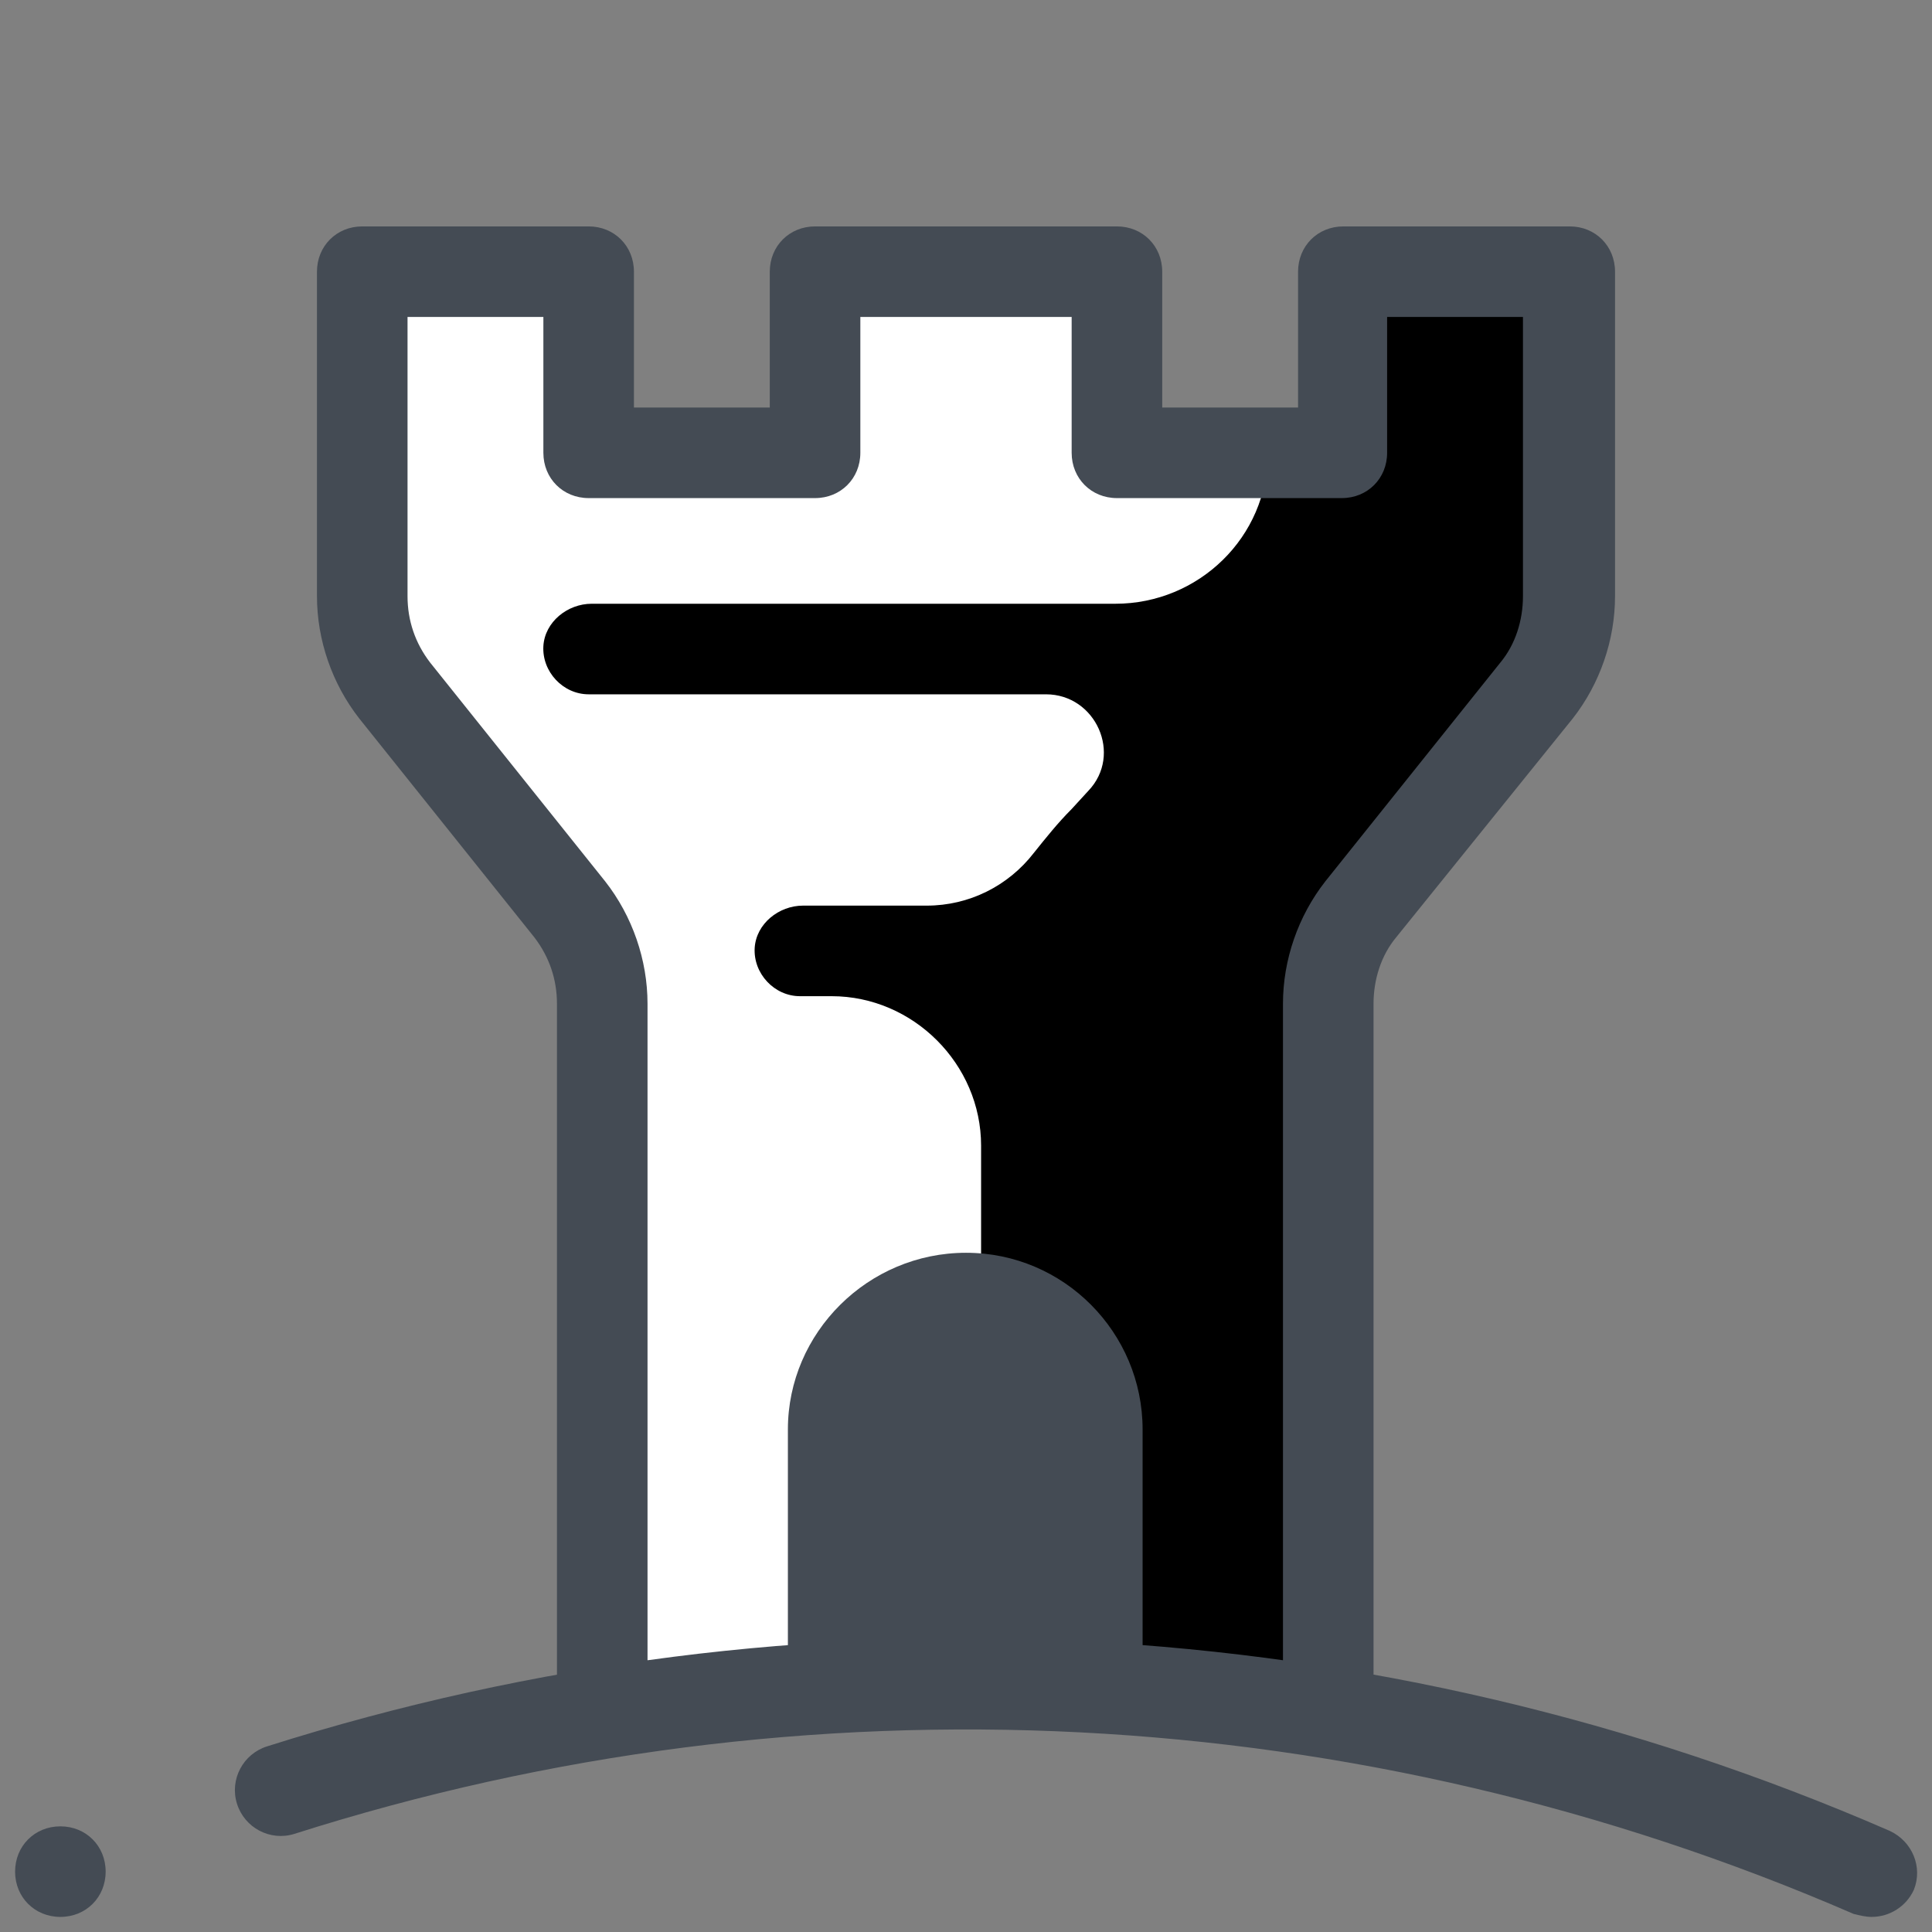 <svg xmlns="http://www.w3.org/2000/svg"  viewBox="0 0 128 128" width="128px" height="128px"><rect x="0" y="0" width="128" height="128" fill="#808080" stroke="none"/><path fill="#fff" d="M88,113.5v-47c0-2.3,0.8-4.5,2.2-6.2l11.6-14.5c1.4-1.8,2.2-4,2.2-6.2V18H89v12H74V18H54v12H39V18H24v21.5 c0,2.3,0.8,4.5,2.2,6.2c3.9,4.9,11.6,14.5,11.6,14.5c1.4,1.8,2.2,4,2.2,6.2v47C55.9,110.9,72.1,110.9,88,113.5z"/><path fill="oklch(82.7% 0.119 306.383)" d="M88,113.5v-47c0-2.3,0.8-4.5,2.2-6.2l11.6-14.5c1.4-1.8,2.2-4,2.2-6.2V18H89v12h-5l0,0 c0,5.6-4.6,10-10.1,10l-34.7,0c-1.6,0-3.1,1.2-3.2,2.8c-0.1,1.7,1.3,3.2,3,3.2h30.3c3.3,0,5.1,4,2.8,6.4L71,53.6 c-0.9,0.9-1.7,1.9-2.5,2.9c-1.7,2.2-4.3,3.5-7.1,3.5h-8.2c-1.6,0-3.1,1.2-3.2,2.8c-0.1,1.7,1.3,3.2,3,3.2h2.1 c5.4,0,9.9,4.5,9.9,9.9l0,0.1v35.6C72.7,111.6,80.4,112.3,88,113.5z"/><path fill="#444b54" d="M88,115c-1.7,0-3-1.3-3-3V66.5c0-2.9,1-5.8,2.8-8.1l11.6-14.5c1-1.2,1.5-2.8,1.5-4.4V21h-9v9 c0,1.7-1.3,3-3,3H74c-1.7,0-3-1.3-3-3v-9H57v9c0,1.7-1.3,3-3,3H39c-1.7,0-3-1.3-3-3v-9h-9v18.5c0,1.6,0.5,3.1,1.5,4.4l11.6,14.5 c1.8,2.3,2.8,5.2,2.8,8.1V112c0,1.7-1.3,3-3,3s-3-1.3-3-3V66.5c0-1.6-0.5-3.1-1.5-4.4L23.8,47.6C22,45.3,21,42.4,21,39.5V18 c0-1.7,1.3-3,3-3h15c1.7,0,3,1.3,3,3v9h9v-9c0-1.7,1.3-3,3-3h20c1.7,0,3,1.3,3,3v9h9v-9c0-1.7,1.3-3,3-3h15c1.7,0,3,1.3,3,3v21.5 c0,2.9-1,5.8-2.8,8.1L92.5,62.1c-1,1.2-1.5,2.8-1.5,4.4V112C91,113.7,89.7,115,88,115z"/><path fill="#444b54" d="M124,127c-0.4,0-0.8-0.1-1.2-0.2c-32.7-14.2-69.4-16.1-103.3-5.3c-1.6,0.5-3.3-0.4-3.8-2s0.4-3.3,2-3.8 c35.3-11.2,73.5-9.2,107.5,5.6c1.5,0.7,2.2,2.4,1.6,3.9C126.3,126.3,125.2,127,124,127z"/><path fill="#444b54" d="M4,127c-1.7,0-3-1.3-3-3s1.3-3,3-3h0c1.7,0,3,1.3,3,3S5.7,127,4,127z"/><g><path fill="#444b54" d="M75.8,111.6H52.2V94.7C52.2,88.3,57.5,83,64,83h0c6.5,0,11.7,5.3,11.7,11.7V111.6z"/></g></svg>